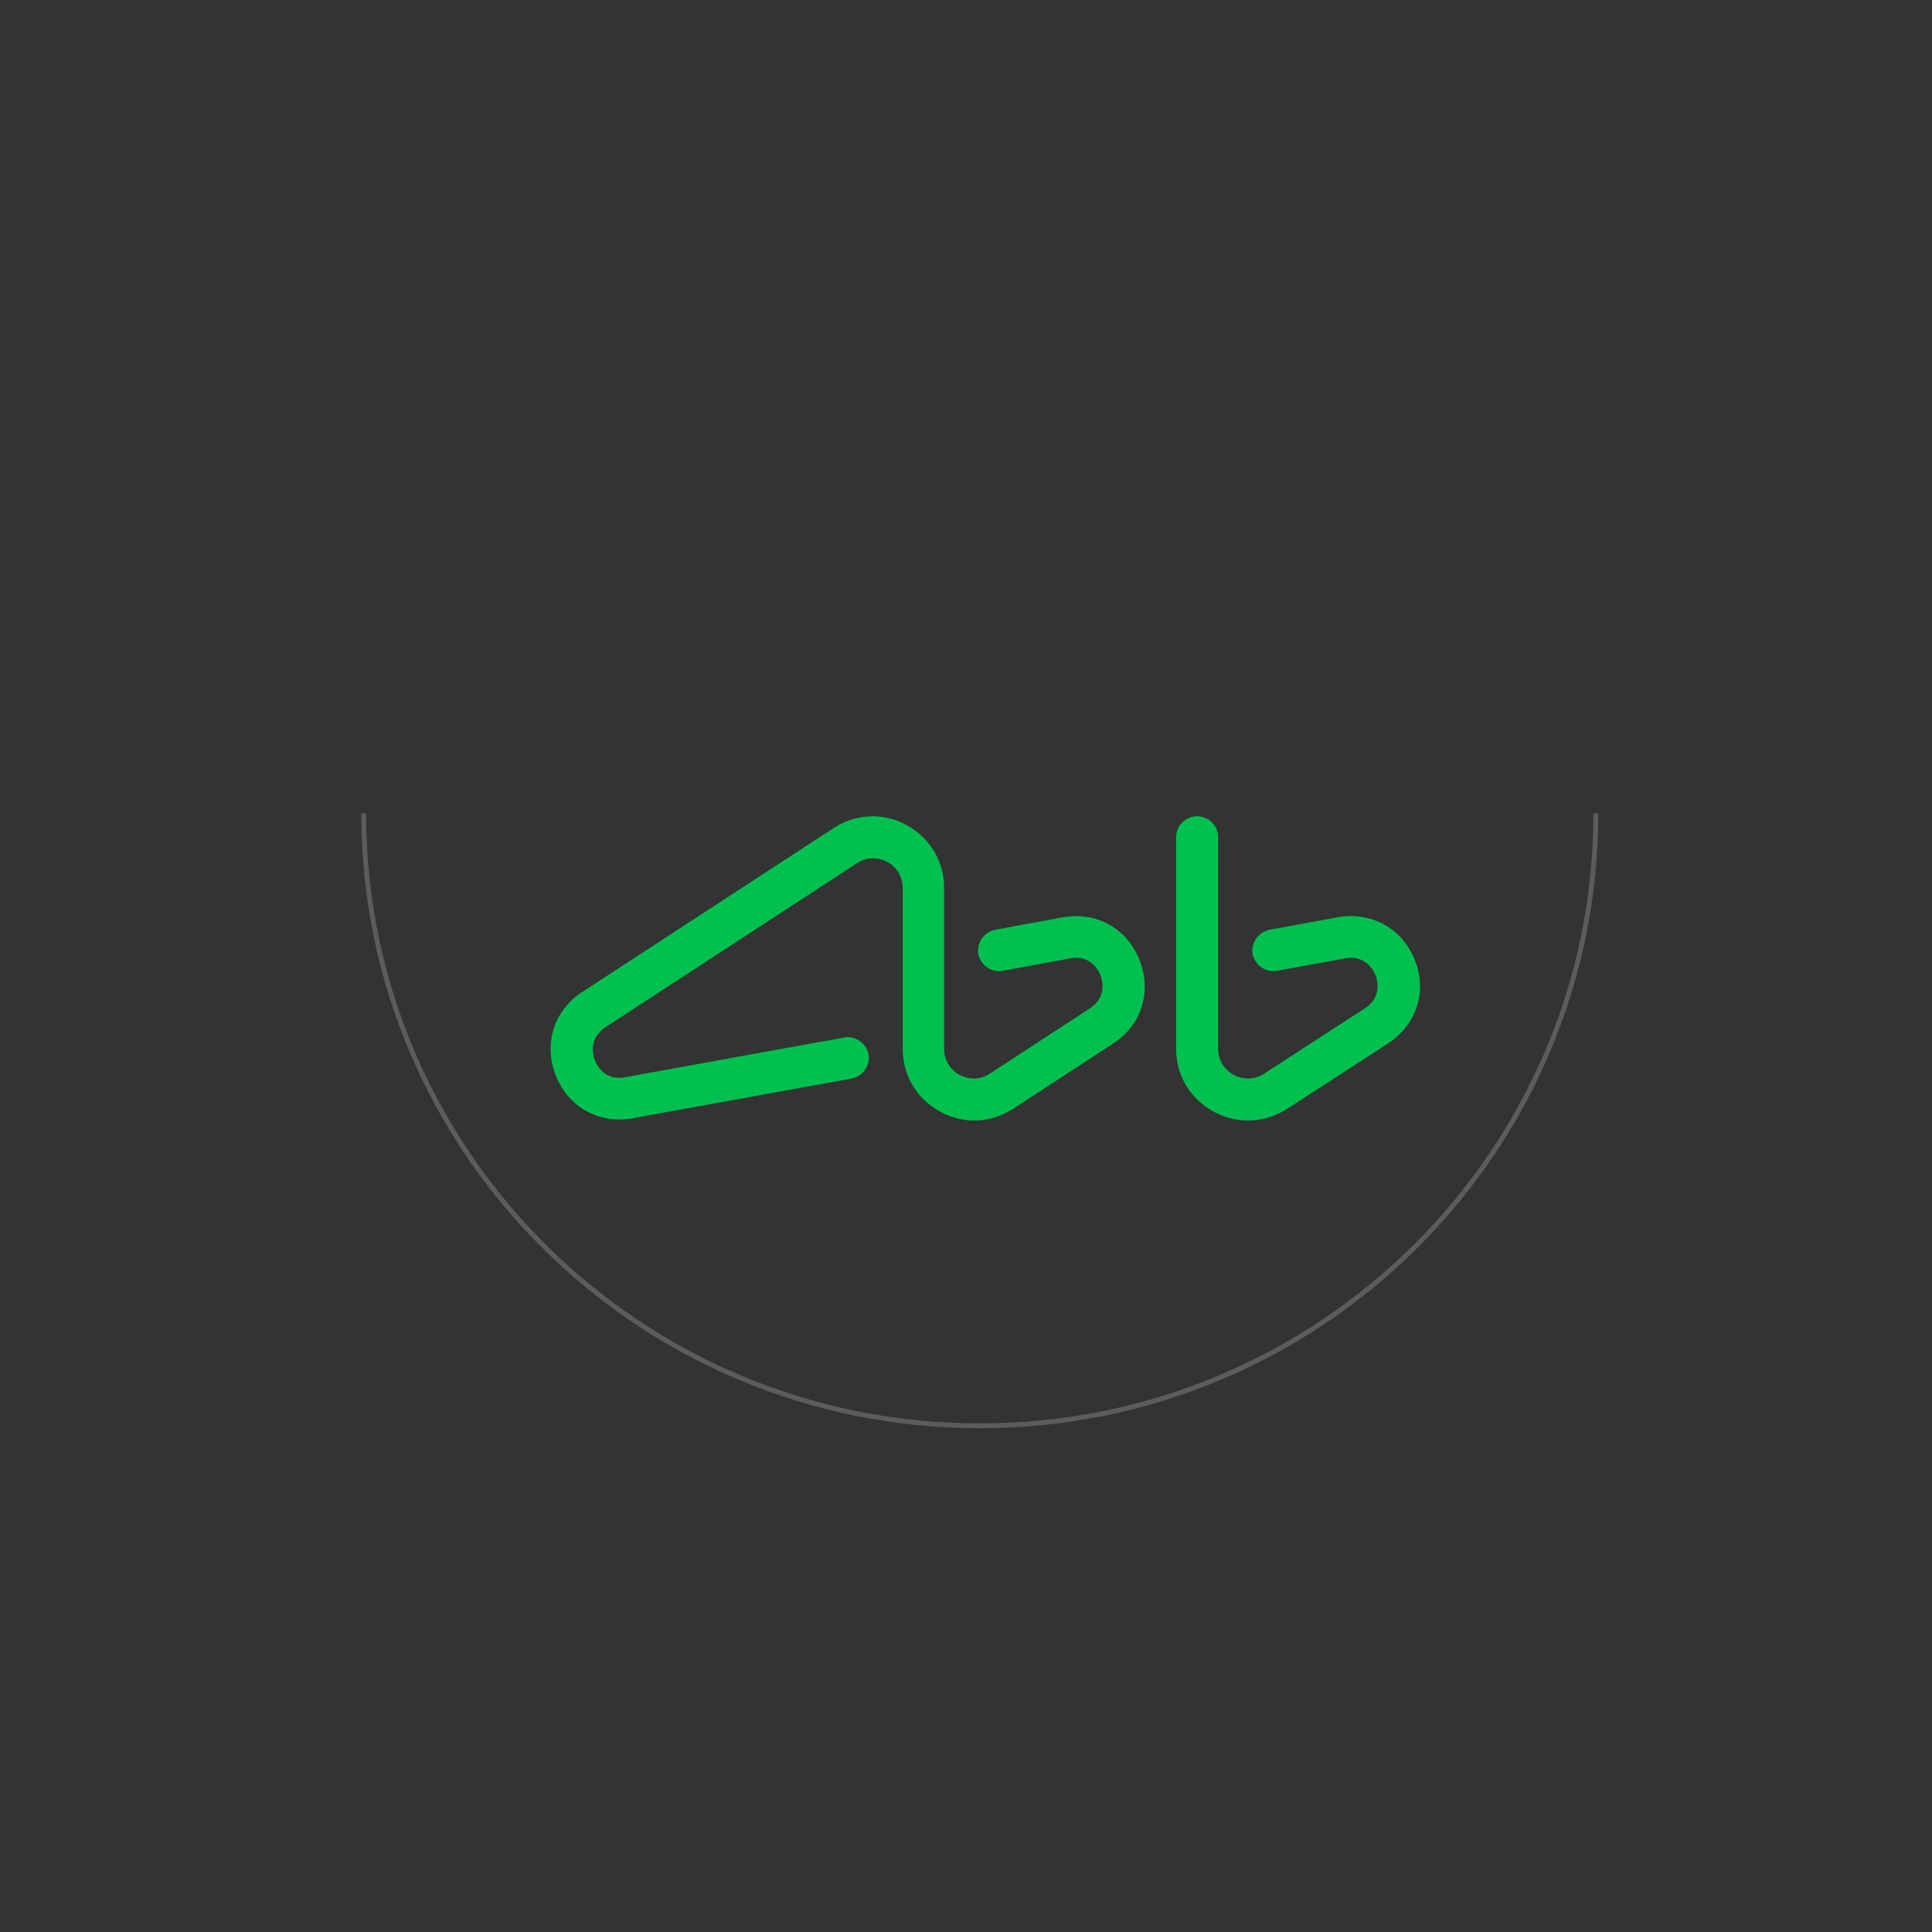 <?xml version="1.0" encoding="UTF-8"?>
<svg width="800px" height="800px" viewBox="0 0 800 800" version="1.1" xmlns="http://www.w3.org/2000/svg" xmlns:xlink="http://www.w3.org/1999/xlink">
    <rect x="0" y="0" width="800" height="800" fill="#333333" stroke="none"/>
    <!-- Generator: Sketch 61.2 (89653) - https://sketch.com -->
    <title>town</title>
    <desc>Created with Sketch.</desc>
    <g id="Page-1" stroke="none" stroke-width="1" fill="none" fill-rule="evenodd">
        <g id="town">
            <g id="Layer_1" transform="translate(123, 83)" opacity="0.2" stroke="#FFFFFF" stroke-width="2">
                <g id="Group" transform="translate(27, 226)">
                    <path d="M510.8,27.8 C510.8,167.9 396.6,281.4 255.7,281.4 C114.8,281.4 0.6,167.8 0.6,27.8" id="Path"></path>
                </g>
            </g>
            <path d="M440.23,379.815 L412.081,384.996 C407.482,385.921 404.354,390.361 405.09,394.987 C406.01,399.612 410.425,402.758 415.025,402.018 L443.174,396.837 C449.797,395.542 454.028,399.612 455.684,403.868 C457.34,408.123 456.972,413.859 451.269,417.559 L409.873,444.573 C406.01,447.163 401.41,447.163 397.363,445.128 C393.315,442.907 390.924,438.837 390.924,434.211 L390.924,367.788 C390.924,356.687 385.22,347.066 375.469,341.7 C365.902,336.335 354.496,336.89 345.297,342.81 L241.164,410.714 C229.39,418.3 224.974,432.176 230.126,445.313 C235.277,458.449 247.972,465.48 261.77,463.075 L352.656,446.608 C357.255,445.683 360.383,441.242 359.647,436.617 C358.727,431.991 354.312,428.846 349.712,429.586 L258.826,446.053 C252.019,447.348 247.972,443.278 246.316,439.022 C244.66,434.766 245.028,429.031 250.731,425.33 L354.864,357.427 C358.727,354.837 363.327,354.837 367.374,356.872 C371.422,359.092 373.813,363.163 373.813,367.788 L373.813,434.211 C373.813,445.313 379.517,454.934 389.268,460.3 C393.683,462.705 398.651,464 403.434,464 C408.953,464 414.473,462.335 419.44,459.189 L460.836,432.176 C472.61,424.59 477.026,410.714 471.874,397.577 C466.723,384.44 454.028,377.41 440.23,379.815 Z M585.865,397.577 C580.681,384.441 567.906,377.41 554.021,379.815 L525.694,384.996 C521.066,385.921 517.918,390.361 518.659,394.987 C519.585,399.612 524.028,402.758 528.657,402.018 L556.983,396.837 C563.648,395.542 567.906,399.612 569.573,403.868 C571.239,408.123 570.869,413.859 565.129,417.559 L523.473,444.573 C519.585,447.163 514.956,447.163 510.883,445.128 C506.81,442.907 504.403,438.837 504.403,434.211 L504.403,346.696 C504.403,341.885 500.515,338 495.702,338 C490.888,338 487,341.885 487,346.696 L487,434.211 C487,445.313 492.739,454.934 502.552,460.3 C506.995,462.705 511.994,464 516.808,464 C522.362,464 527.916,462.335 532.915,459.189 L574.571,432.176 C586.606,424.405 591.049,410.529 585.865,397.577 Z" id="Shape" fill="#00C150" fill-rule="nonzero"></path>
        </g>
    </g>
</svg>